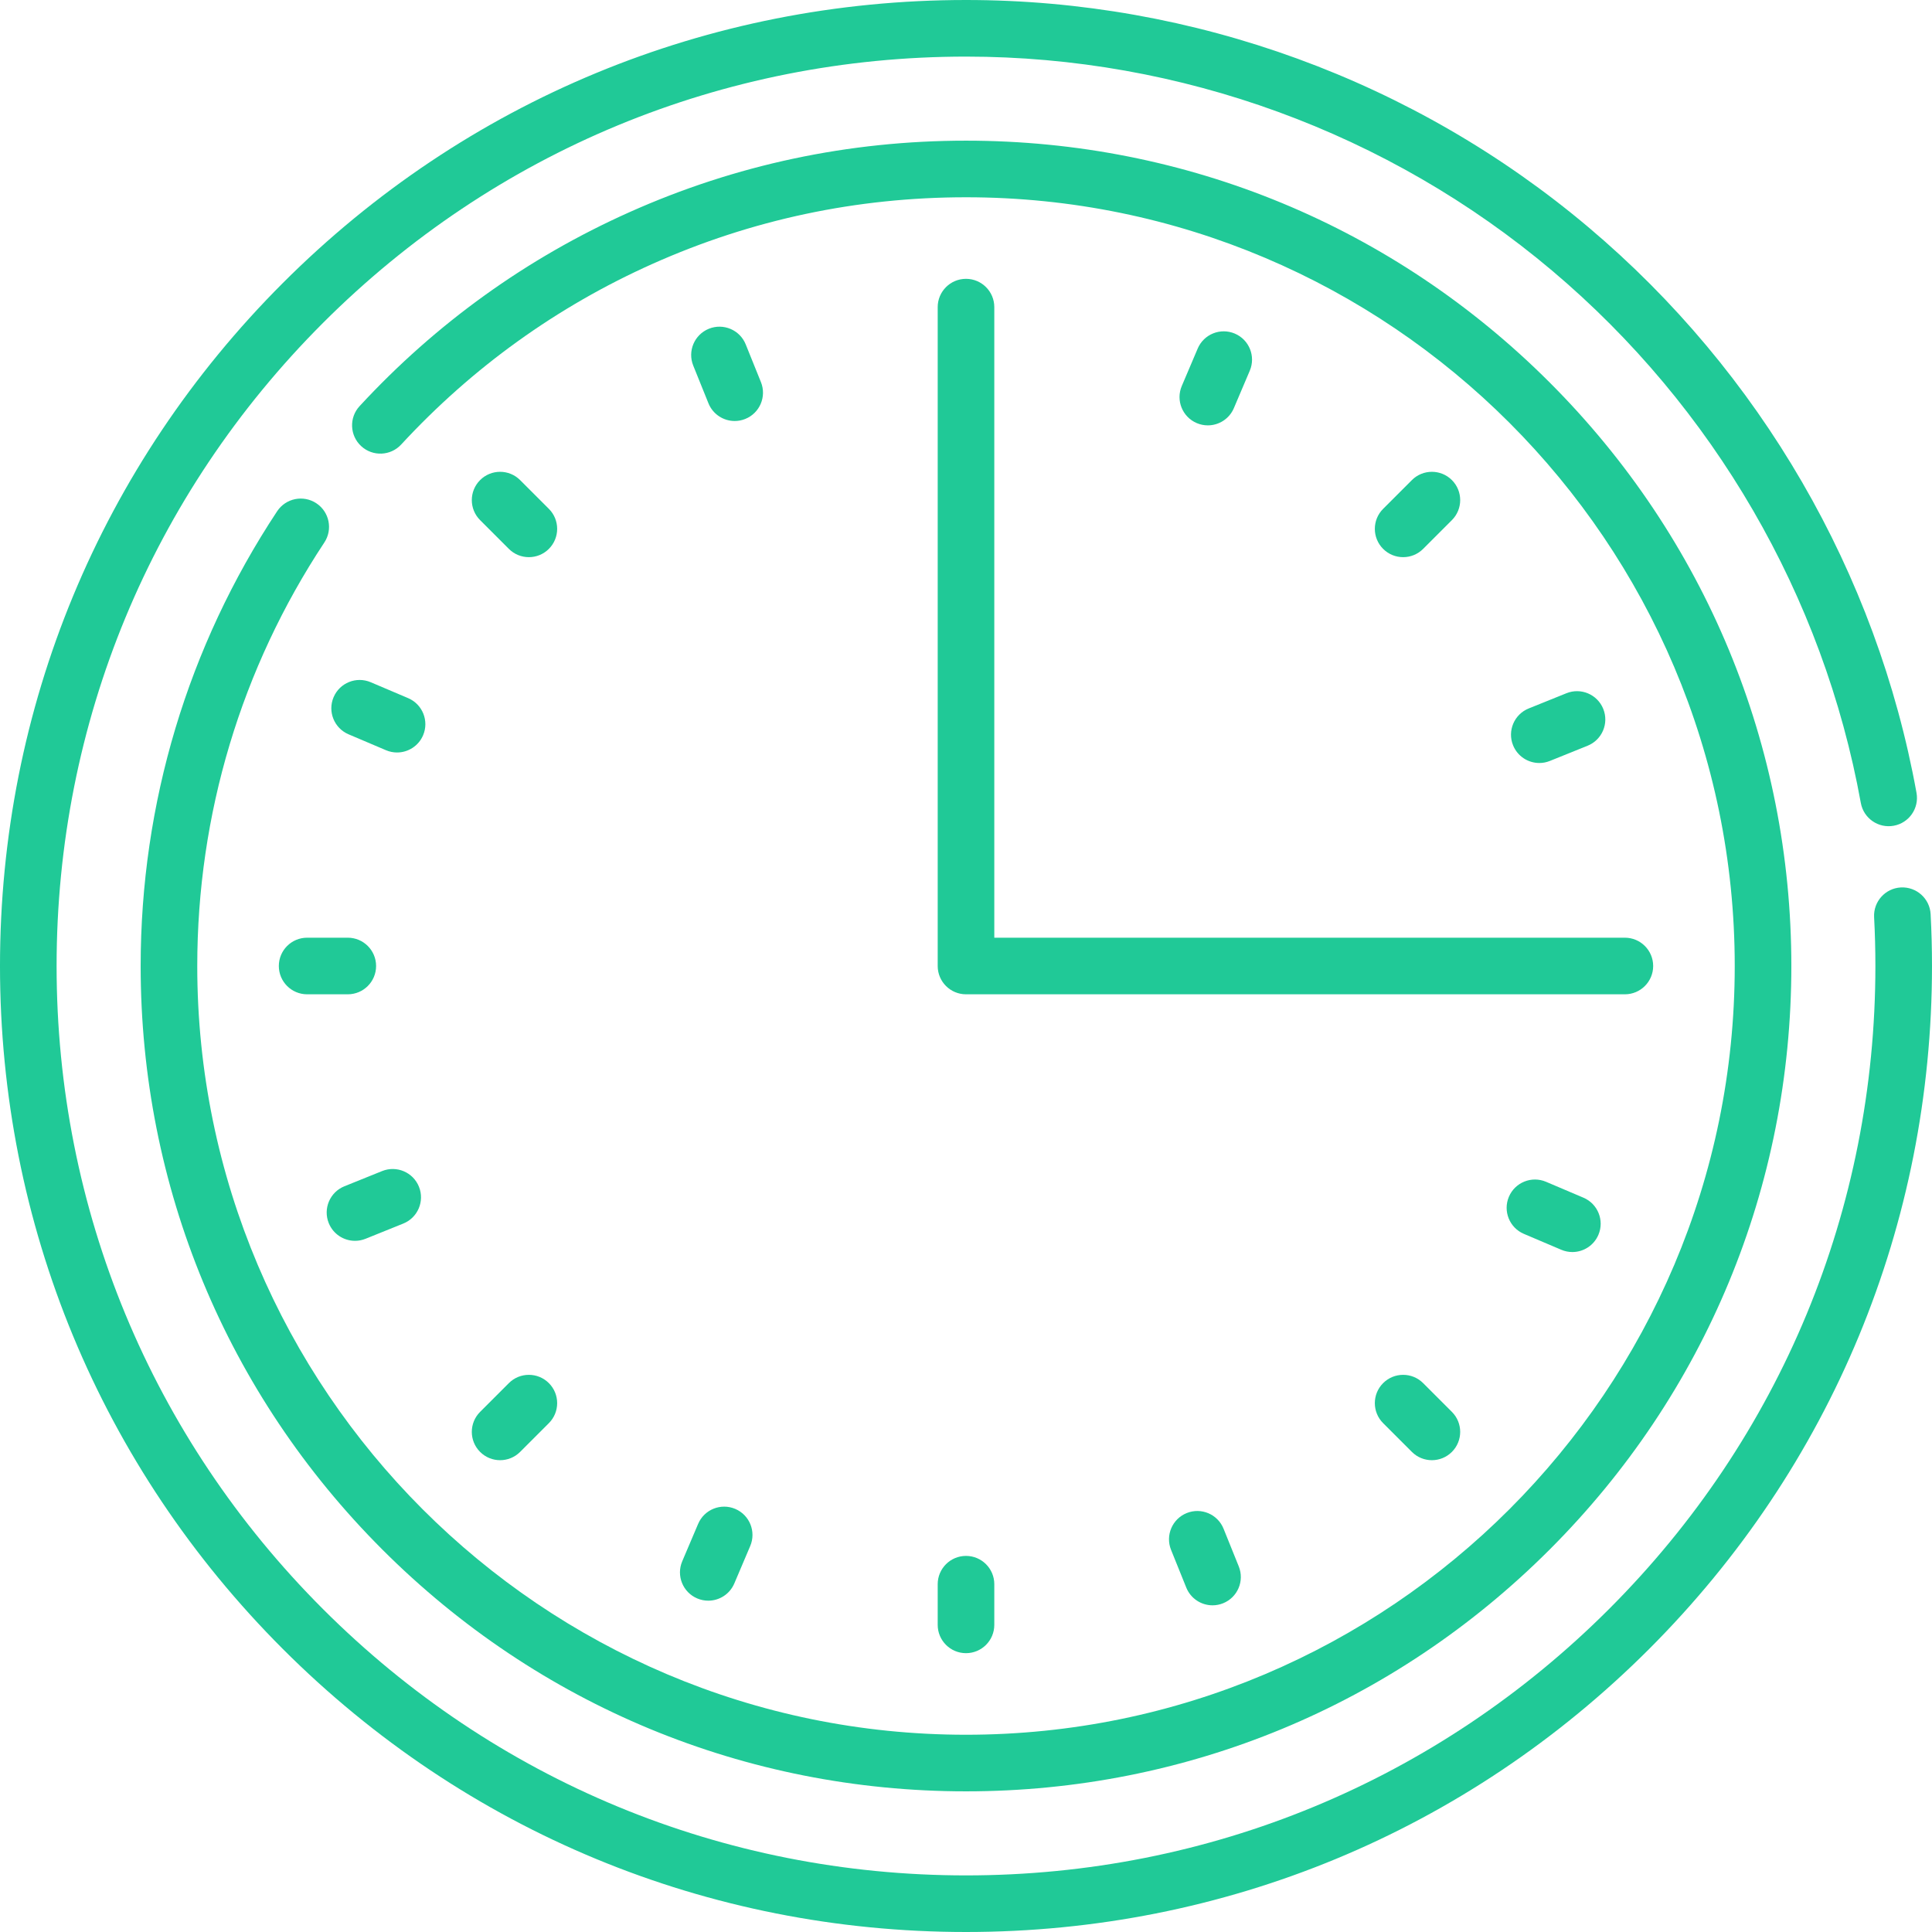 <?xml version="1.0" encoding="UTF-8"?>
<svg xmlns="http://www.w3.org/2000/svg" xmlns:xlink="http://www.w3.org/1999/xlink" xmlns:svgjs="http://svgjs.com/svgjs" version="1.1" width="512" height="512" x="0" y="0" viewBox="0 0 512 512" style="enable-background:new 0 0 512 512" xml:space="preserve" class="">
  <g>
    <path xmlns="http://www.w3.org/2000/svg" d="m511.638 242.275c-.219-4.136-3.75-7.306-7.886-7.094-4.136.219-7.313 3.75-7.094 7.886.227 4.28.341 8.631.341 12.933 0 64.374-25.068 124.894-70.587 170.413s-106.038 70.587-170.412 70.587-124.894-25.068-170.413-70.587-70.587-106.039-70.587-170.413 25.068-124.894 70.587-170.413 106.039-70.587 170.413-70.587c56.807 0 111.965 20.142 155.314 56.714 42.842 36.145 71.9 86.246 81.824 141.074.738 4.076 4.639 6.784 8.716 6.044 4.076-.737 6.782-4.64 6.044-8.716-10.543-58.253-41.409-111.478-86.911-149.867-46.051-38.852-104.645-60.249-164.987-60.249-68.38 0-132.667 26.629-181.02 74.98-48.351 48.353-74.98 112.64-74.98 181.02s26.629 132.667 74.98 181.02c48.353 48.351 112.64 74.98 181.02 74.98s132.667-26.629 181.02-74.98c48.351-48.353 74.98-112.64 74.98-181.02 0-4.565-.122-9.183-.362-13.725z" fill="#20c997" data-original="#000000" style=""/>
    <path xmlns="http://www.w3.org/2000/svg" d="m83.836 133.371c-3.455-2.285-8.108-1.337-10.393 2.118-23.66 35.772-36.167 77.444-36.167 120.511 0 58.423 22.751 113.35 64.063 154.661s96.238 64.063 154.661 64.063 113.35-22.751 154.661-64.063 64.063-96.238 64.063-154.661-22.751-113.35-64.063-154.661-96.238-64.063-154.661-64.063c-31.057 0-61.067 6.378-89.197 18.957-27.171 12.15-51.23 29.441-71.508 51.395-2.811 3.042-2.623 7.788.42 10.598 3.043 2.811 7.789 2.623 10.598-.42 18.893-20.454 41.305-36.562 66.612-47.879 26.191-11.711 54.142-17.65 83.074-17.65 112.333 0 203.724 91.39 203.724 203.724s-91.39 203.723-203.723 203.723-203.724-91.391-203.724-203.724c0-40.115 11.646-78.926 33.677-112.236 2.286-3.455 1.338-8.108-2.117-10.393z" fill="#20c997" data-original="#000000" style=""/>
    <path xmlns="http://www.w3.org/2000/svg" d="m73.893 256c0 4.142 3.358 7.5 7.5 7.5h10.776c4.142 0 7.5-3.358 7.5-7.5s-3.358-7.5-7.5-7.5h-10.776c-4.143 0-7.5 3.358-7.5 7.5z" fill="#20c997" data-original="#000000" style=""/>
    <path xmlns="http://www.w3.org/2000/svg" d="m263.5 81.393c0-4.142-3.358-7.5-7.5-7.5s-7.5 3.358-7.5 7.5v174.607c0 4.142 3.358 7.5 7.5 7.5h174.607c4.142 0 7.5-3.358 7.5-7.5s-3.358-7.5-7.5-7.5h-167.107z" fill="#20c997" data-original="#000000" style=""/>
    <path xmlns="http://www.w3.org/2000/svg" d="m248.5 430.607c0 4.142 3.358 7.5 7.5 7.5s7.5-3.358 7.5-7.5v-10.776c0-4.142-3.358-7.5-7.5-7.5s-7.5 3.358-7.5 7.5z" fill="#20c997" data-original="#000000" style=""/>
    <path xmlns="http://www.w3.org/2000/svg" d="m134.851 145.458c1.464 1.464 3.384 2.197 5.303 2.197s3.839-.732 5.303-2.197c2.929-2.929 2.929-7.678 0-10.606l-7.621-7.621c-2.929-2.929-7.678-2.929-10.606 0-2.929 2.929-2.929 7.678 0 10.606z" fill="#20c997" data-original="#000000" style=""/>
    <path xmlns="http://www.w3.org/2000/svg" d="m366.542 366.542c-2.929 2.929-2.929 7.678 0 10.606l7.621 7.621c1.464 1.464 3.384 2.197 5.303 2.197s3.839-.732 5.303-2.197c2.929-2.929 2.929-7.678 0-10.606l-7.621-7.621c-2.928-2.928-7.677-2.928-10.606 0z" fill="#20c997" data-original="#000000" style=""/>
    <path xmlns="http://www.w3.org/2000/svg" d="m377.149 145.458 7.621-7.621c2.929-2.929 2.929-7.678 0-10.606-2.929-2.929-7.678-2.929-10.606 0l-7.621 7.621c-2.929 2.929-2.929 7.678 0 10.606 1.464 1.464 3.384 2.197 5.303 2.197s3.839-.733 5.303-2.197z" fill="#20c997" data-original="#000000" style=""/>
    <path xmlns="http://www.w3.org/2000/svg" d="m127.23 384.77c1.464 1.464 3.384 2.197 5.303 2.197s3.839-.732 5.303-2.197l7.621-7.621c2.929-2.929 2.929-7.678 0-10.606-2.929-2.929-7.678-2.929-10.606 0l-7.621 7.621c-2.929 2.928-2.929 7.677 0 10.606z" fill="#20c997" data-original="#000000" style=""/>
    <path xmlns="http://www.w3.org/2000/svg" d="m108.158 185.012-9.918-4.216c-3.812-1.619-8.216.157-9.836 3.968-1.62 3.812.156 8.216 3.968 9.836l9.918 4.216c.958.407 1.952.6 2.931.6 2.918 0 5.692-1.713 6.906-4.568 1.619-3.812-.157-8.216-3.969-9.836z" fill="#20c997" data-original="#000000" style=""/>
    <path xmlns="http://www.w3.org/2000/svg" d="m409.71 313.184c-3.813-1.618-8.216.157-9.836 3.968-1.62 3.812.156 8.216 3.968 9.836l9.918 4.216c.958.407 1.952.6 2.931.6 2.918 0 5.692-1.713 6.906-4.568 1.62-3.812-.156-8.216-3.968-9.836z" fill="#20c997" data-original="#000000" style=""/>
    <path xmlns="http://www.w3.org/2000/svg" d="m320.083 112.726c2.918 0 5.692-1.713 6.906-4.568l4.216-9.918c1.62-3.812-.156-8.216-3.968-9.836-3.812-1.619-8.216.157-9.836 3.968l-4.216 9.918c-1.62 3.812.156 8.216 3.968 9.836.956.407 1.951.6 2.93.6z" fill="#20c997" data-original="#000000" style=""/>
    <path xmlns="http://www.w3.org/2000/svg" d="m184.764 423.597c.958.407 1.952.6 2.931.6 2.918 0 5.692-1.713 6.906-4.568l4.216-9.918c1.62-3.812-.156-8.216-3.968-9.836s-8.216.157-9.836 3.968l-4.216 9.918c-1.621 3.811.155 8.215 3.967 9.836z" fill="#20c997" data-original="#000000" style=""/>
    <path xmlns="http://www.w3.org/2000/svg" d="m194.703 111.571c.934 0 1.884-.176 2.804-.547 3.841-1.55 5.699-5.92 4.149-9.761l-4.032-9.994c-1.549-3.841-5.919-5.698-9.761-4.149-3.841 1.55-5.699 5.92-4.149 9.761l4.032 9.994c1.178 2.922 3.989 4.696 6.957 4.696z" fill="#20c997" data-original="#000000" style=""/>
    <path xmlns="http://www.w3.org/2000/svg" d="m314.493 400.976c-3.841 1.55-5.699 5.92-4.149 9.761l4.032 9.994c1.179 2.922 3.989 4.696 6.958 4.696.934 0 1.884-.176 2.804-.547 3.841-1.55 5.699-5.92 4.149-9.761l-4.032-9.994c-1.55-3.842-5.921-5.7-9.762-4.149z" fill="#20c997" data-original="#000000" style=""/>
    <path xmlns="http://www.w3.org/2000/svg" d="m407.933 202.203c.934 0 1.884-.176 2.804-.547l9.994-4.032c3.841-1.55 5.699-5.92 4.149-9.761-1.549-3.841-5.919-5.7-9.761-4.149l-9.994 4.032c-3.841 1.55-5.699 5.92-4.149 9.761 1.178 2.922 3.989 4.696 6.957 4.696z" fill="#20c997" data-original="#000000" style=""/>
    <path xmlns="http://www.w3.org/2000/svg" d="m101.263 310.344-9.994 4.032c-3.841 1.55-5.699 5.92-4.149 9.761 1.179 2.922 3.989 4.696 6.958 4.696.934 0 1.884-.176 2.804-.547l9.994-4.032c3.841-1.55 5.699-5.92 4.149-9.761s-5.92-5.699-9.762-4.149z" fill="#20c997" data-original="#000000" style=""/>
  </g>
</svg>
